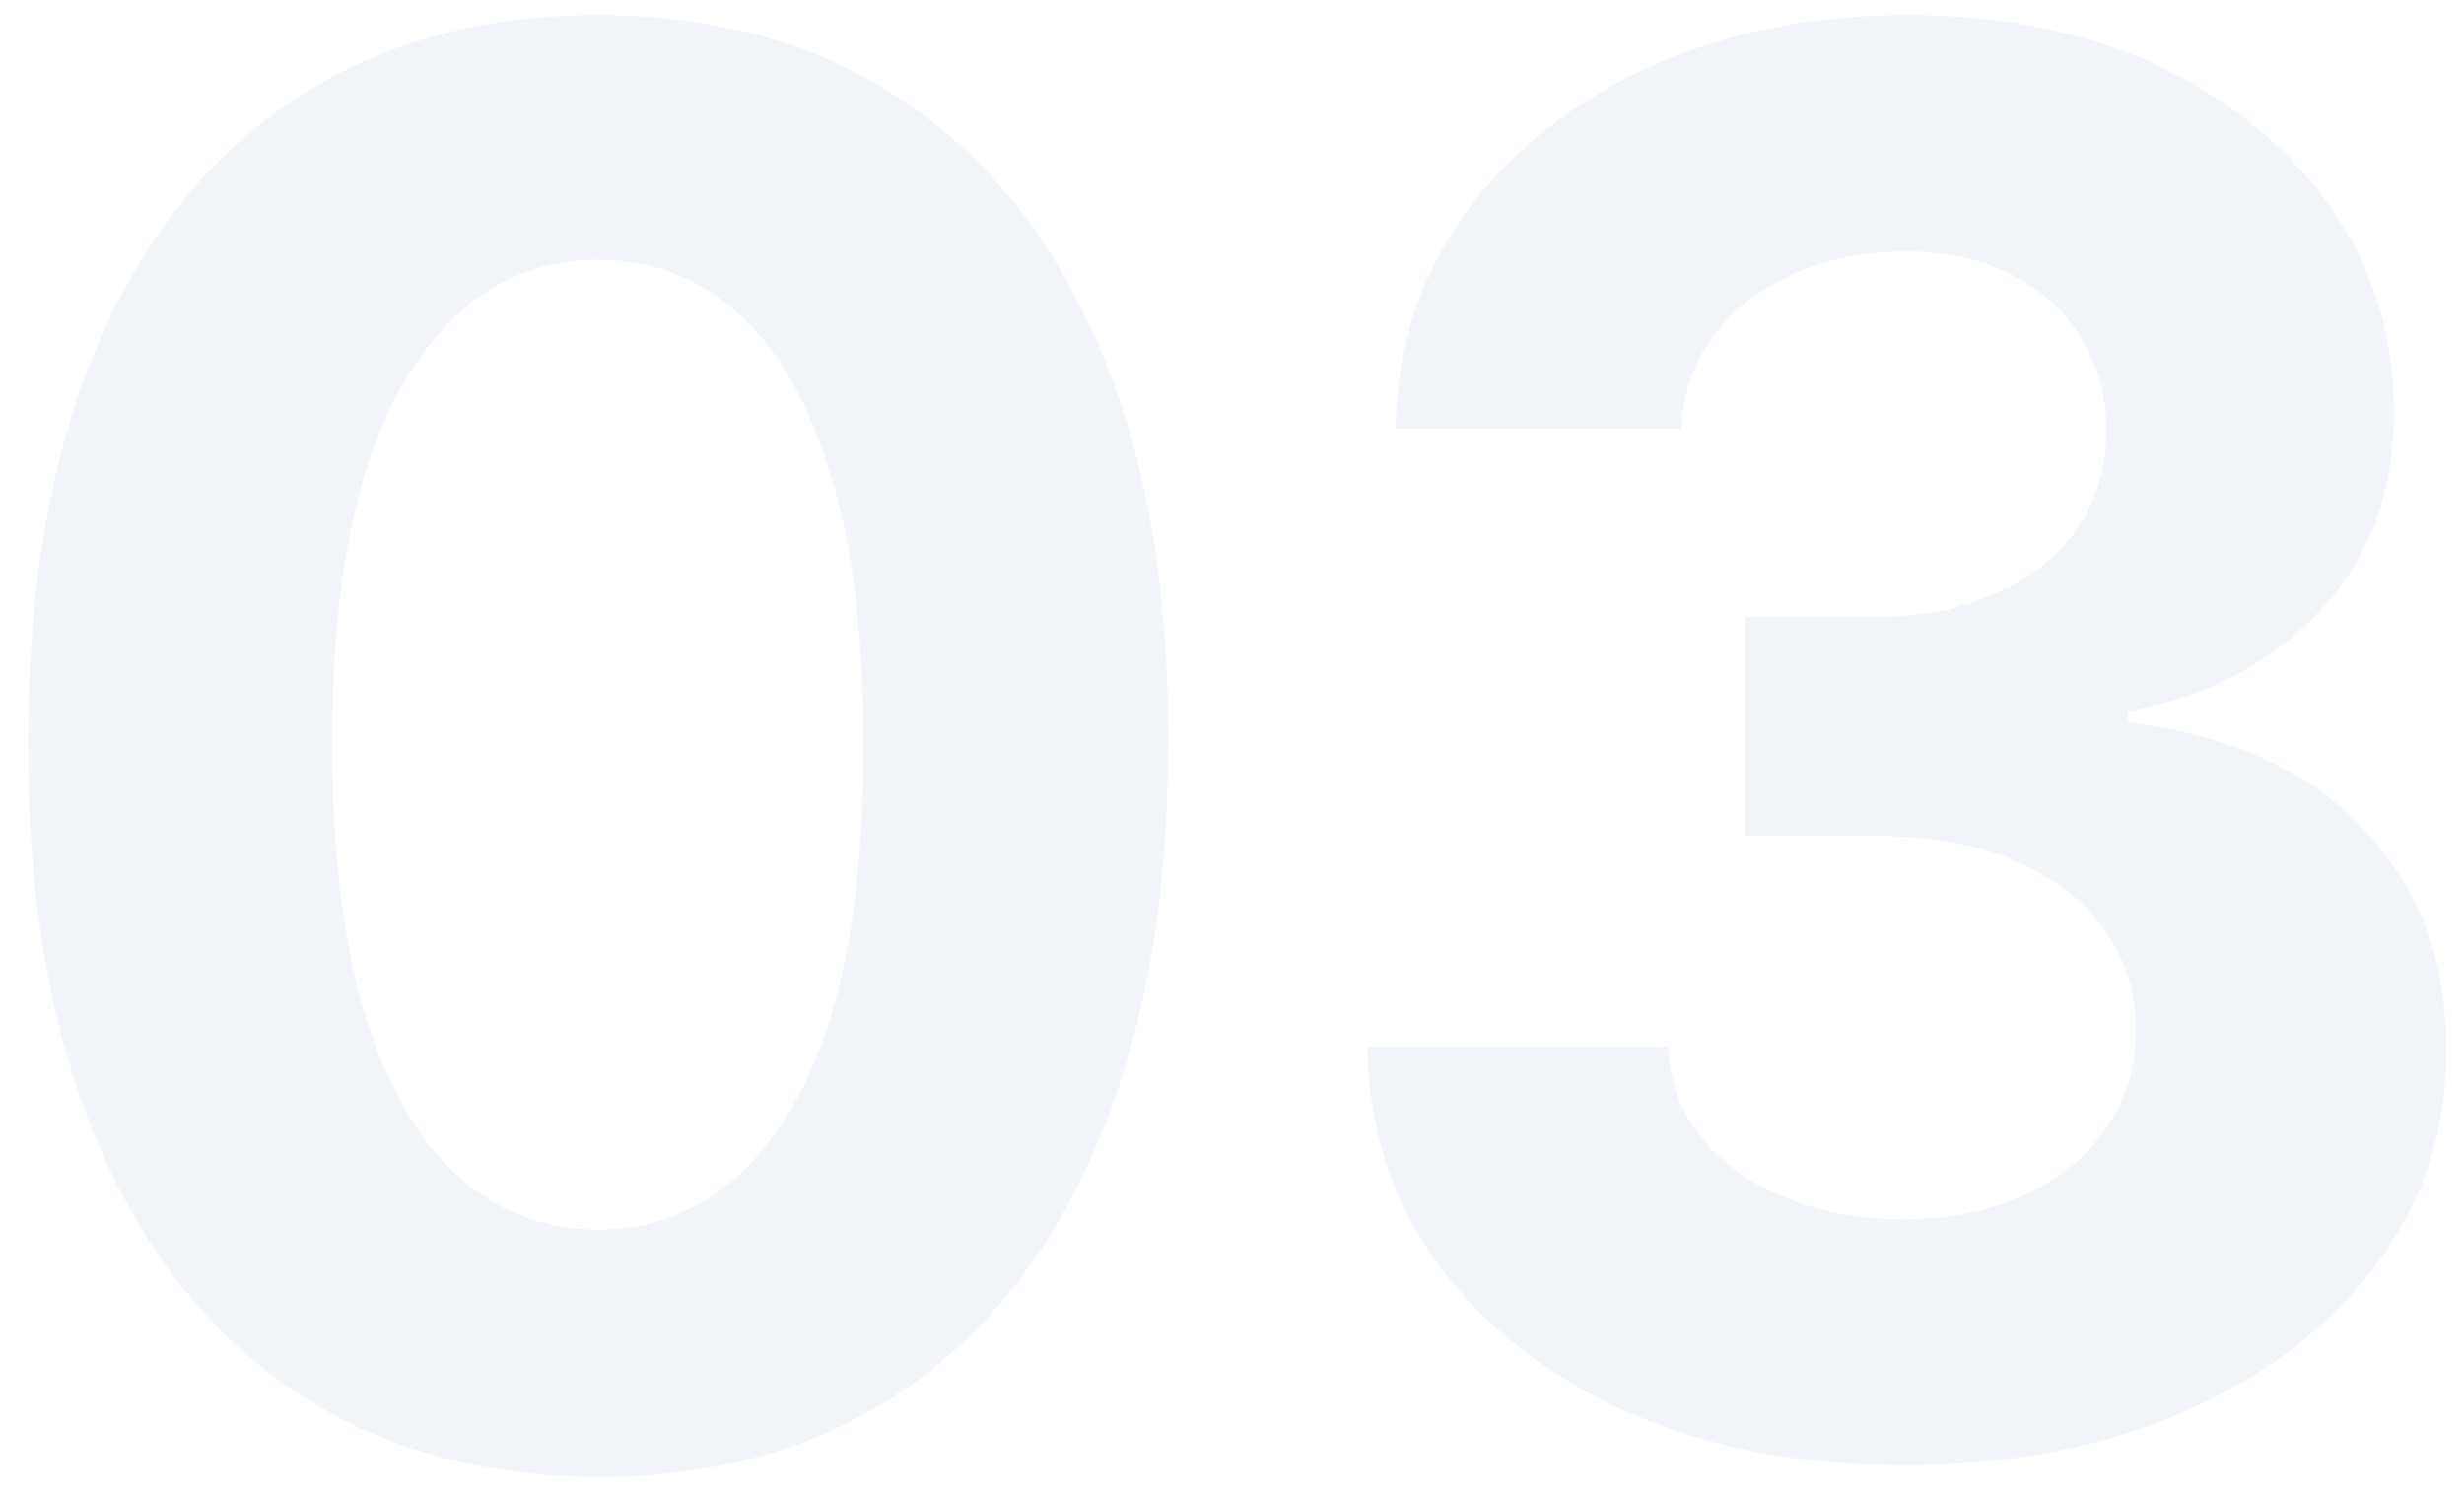 <svg width="66" height="40" viewBox="0 0 66 40" fill="none" xmlns="http://www.w3.org/2000/svg">
<path opacity="0.1" d="M16.021 39.568C12.845 39.556 10.112 38.774 7.822 37.223C5.545 35.672 3.791 33.425 2.559 30.483C1.341 27.541 0.738 24.002 0.75 19.865C0.75 15.741 1.359 12.226 2.578 9.321C3.809 6.416 5.563 4.206 7.841 2.692C10.13 1.165 12.857 0.402 16.021 0.402C19.185 0.402 21.906 1.165 24.183 2.692C26.473 4.218 28.233 6.434 29.464 9.34C30.695 12.233 31.305 15.741 31.293 19.865C31.293 24.014 30.677 27.559 29.446 30.502C28.227 33.444 26.479 35.69 24.202 37.242C21.924 38.793 19.197 39.568 16.021 39.568ZM16.021 32.939C18.188 32.939 19.918 31.849 21.21 29.671C22.503 27.492 23.143 24.223 23.131 19.865C23.131 16.997 22.835 14.608 22.244 12.7C21.666 10.792 20.841 9.358 19.77 8.398C18.711 7.438 17.462 6.957 16.021 6.957C13.867 6.957 12.143 8.035 10.851 10.189C9.558 12.343 8.906 15.569 8.893 19.865C8.893 22.77 9.183 25.196 9.761 27.141C10.352 29.073 11.183 30.526 12.254 31.499C13.325 32.459 14.581 32.939 16.021 32.939ZM50.972 39.254C48.215 39.254 45.759 38.78 43.605 37.833C41.463 36.872 39.77 35.555 38.526 33.881C37.295 32.194 36.661 30.249 36.624 28.046H44.676C44.725 28.969 45.026 29.781 45.581 30.483C46.147 31.172 46.898 31.708 47.833 32.09C48.769 32.471 49.822 32.662 50.991 32.662C52.21 32.662 53.287 32.447 54.222 32.016C55.158 31.585 55.891 30.988 56.42 30.224C56.949 29.461 57.214 28.581 57.214 27.584C57.214 26.574 56.931 25.682 56.364 24.906C55.811 24.119 55.01 23.503 53.964 23.06C52.93 22.617 51.699 22.395 50.271 22.395H46.744V16.523H50.271C51.477 16.523 52.542 16.314 53.465 15.895C54.401 15.476 55.127 14.898 55.644 14.159C56.161 13.408 56.42 12.534 56.42 11.537C56.42 10.589 56.192 9.758 55.737 9.044C55.294 8.318 54.666 7.752 53.853 7.345C53.053 6.939 52.117 6.736 51.046 6.736C49.963 6.736 48.972 6.933 48.073 7.327C47.175 7.708 46.455 8.256 45.913 8.97C45.371 9.684 45.082 10.521 45.045 11.482H37.382C37.419 9.303 38.04 7.382 39.247 5.72C40.453 4.058 42.078 2.76 44.122 1.824C46.178 0.876 48.498 0.402 51.083 0.402C53.693 0.402 55.977 0.876 57.934 1.824C59.892 2.772 61.412 4.052 62.495 5.665C63.591 7.265 64.132 9.063 64.12 11.057C64.132 13.174 63.474 14.941 62.144 16.357C60.827 17.772 59.11 18.671 56.992 19.053V19.348C59.775 19.705 61.892 20.672 63.345 22.247C64.81 23.811 65.536 25.768 65.524 28.119C65.536 30.274 64.914 32.188 63.659 33.862C62.415 35.536 60.698 36.854 58.507 37.814C56.315 38.774 53.804 39.254 50.972 39.254Z" fill="#7797C9"/>
</svg>
